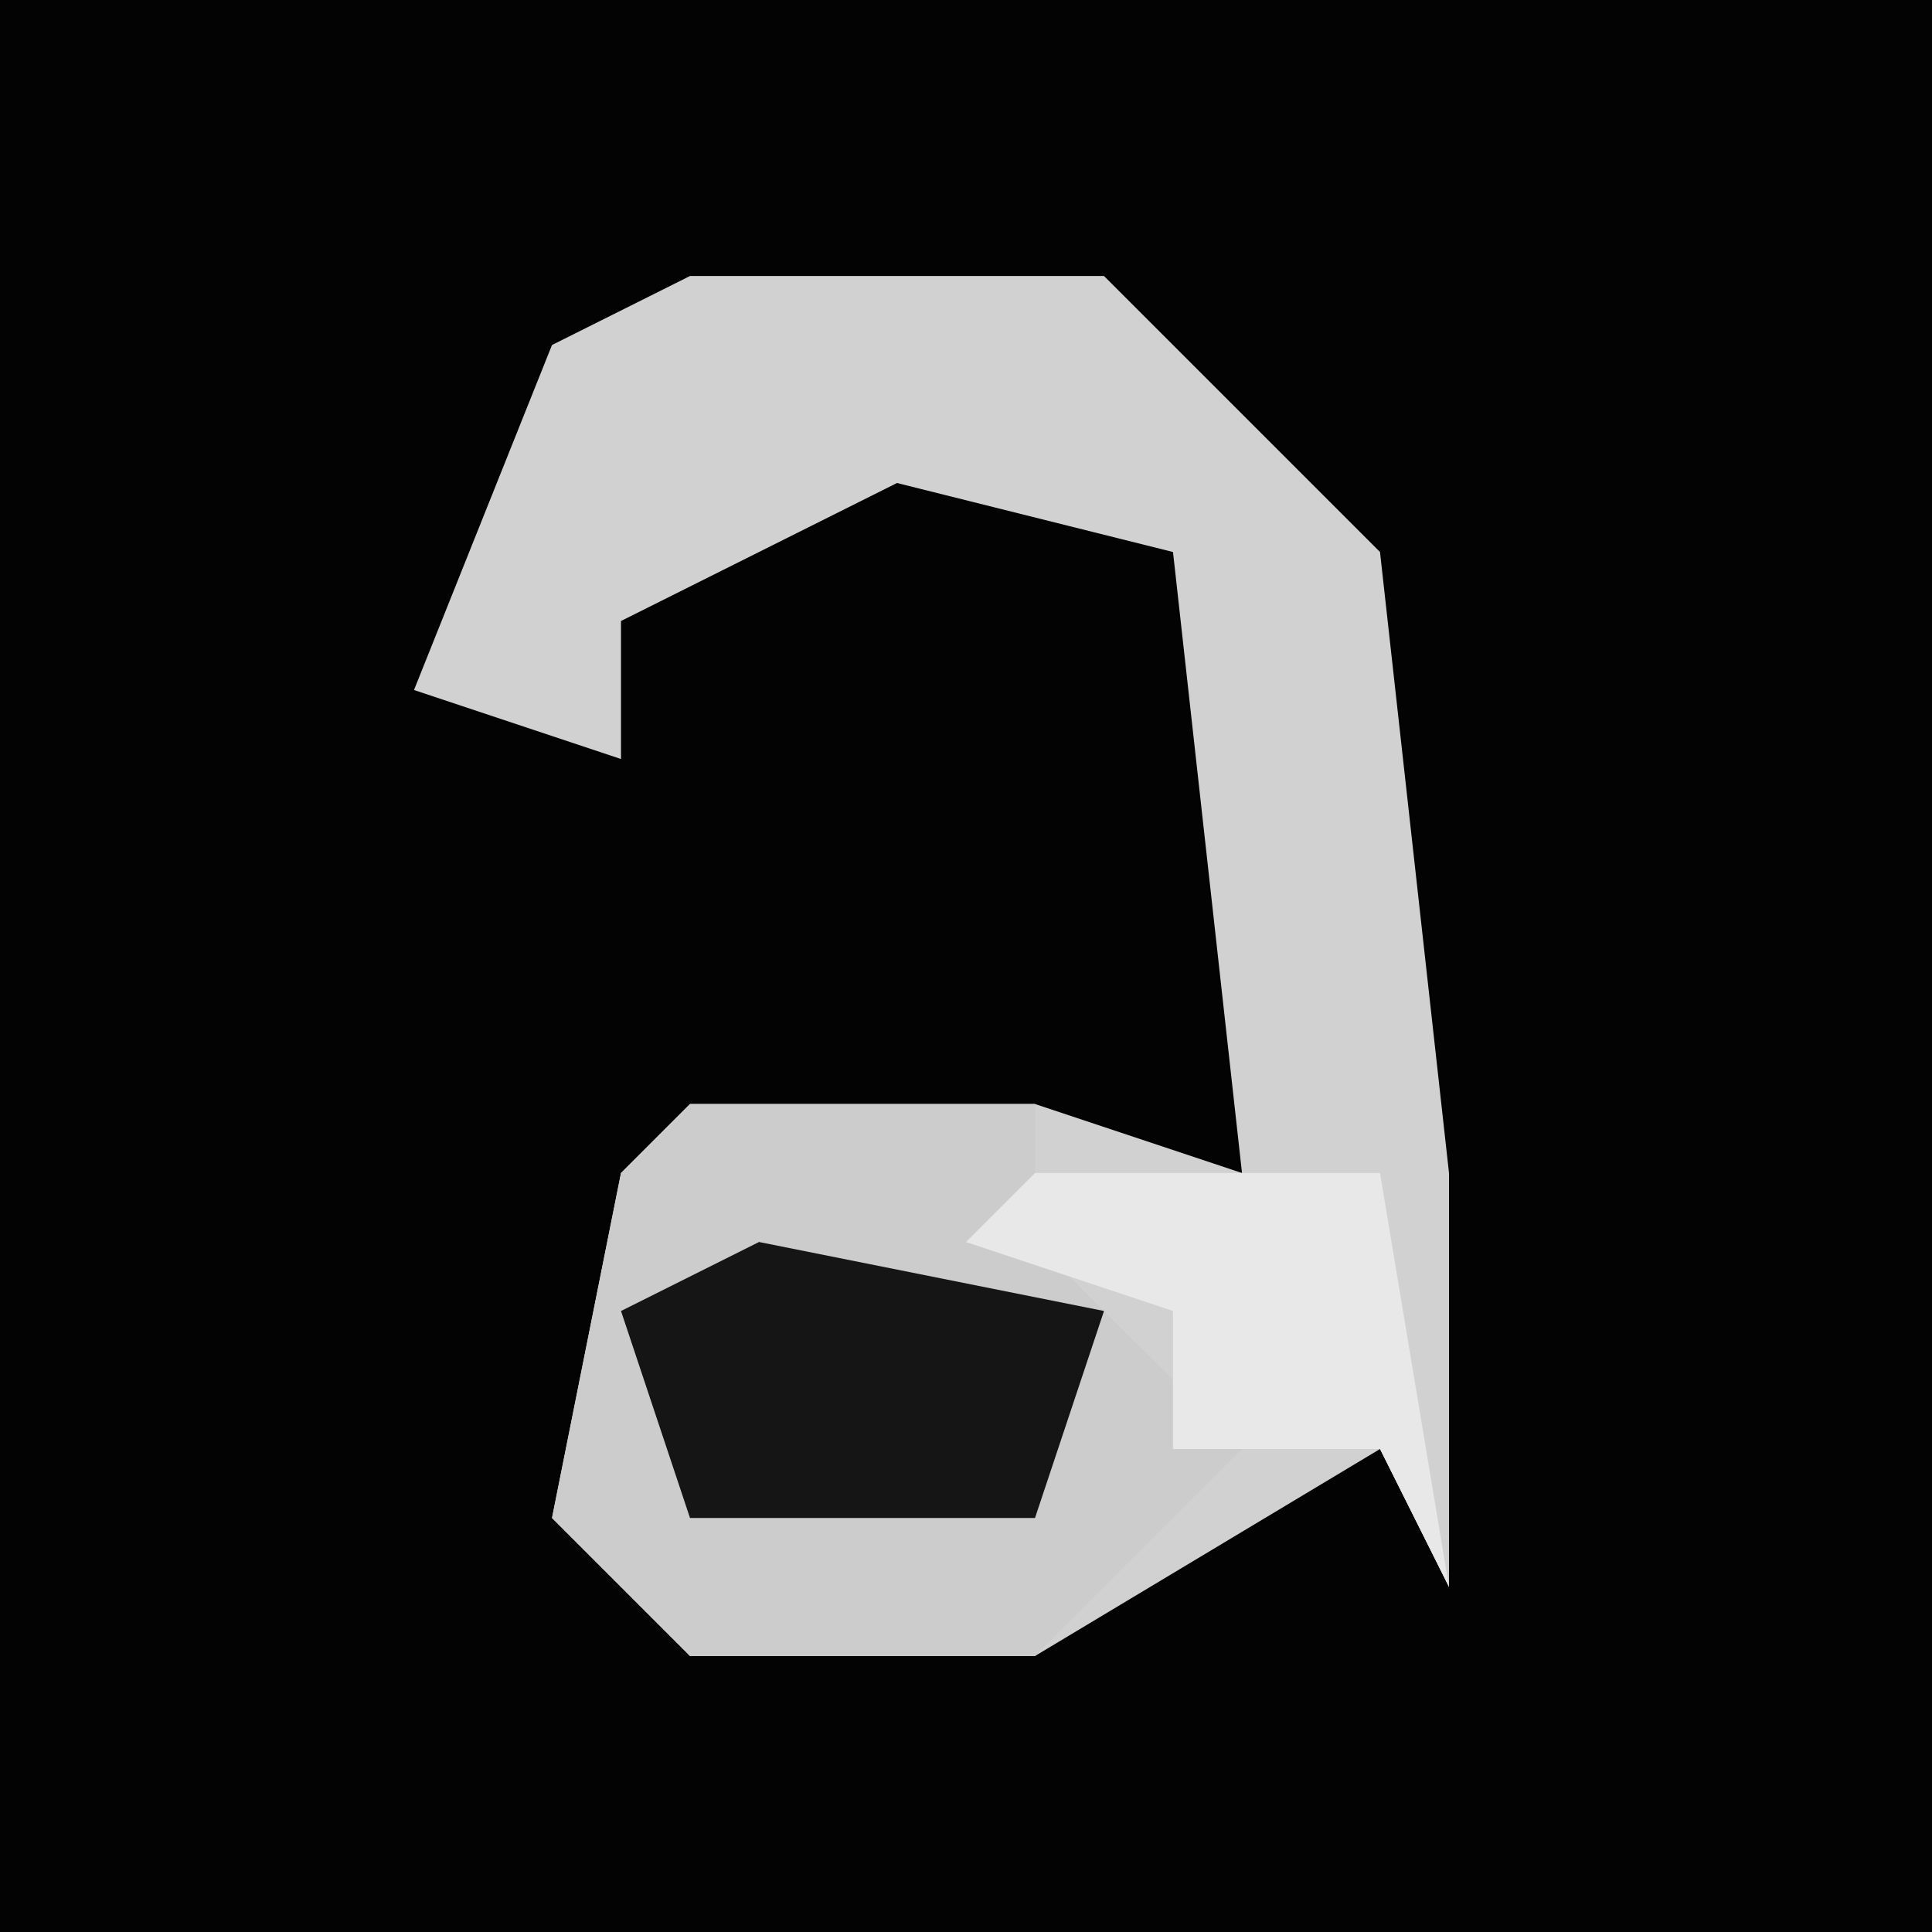 <?xml version="1.0" encoding="UTF-8"?>
<svg version="1.1" xmlns="http://www.w3.org/2000/svg" width="28" height="28">
<path d="M0,0 L28,0 L28,28 L0,28 Z " fill="#030303" transform="translate(0,0)"/>
<path d="M0,0 L6,0 L10,4 L11,13 L11,19 L10,17 L5,20 L0,20 L-2,18 L-1,13 L0,12 L5,12 L8,13 L7,4 L3,3 L-1,5 L-1,7 L-4,6 L-2,1 Z " fill="#D1D1D1" transform="translate(10,4)"/>
<path d="M0,0 L5,0 L5,2 L8,5 L5,8 L0,8 L-2,6 L-1,1 Z " fill="#CCCCCC" transform="translate(10,16)"/>
<path d="M0,0 L5,1 L4,4 L-1,4 L-2,1 Z " fill="#151515" transform="translate(11,18)"/>
<path d="M0,0 L5,0 L6,6 L5,4 L2,4 L2,2 L-1,1 Z " fill="#E8E8E8" transform="translate(15,17)"/>
</svg>
